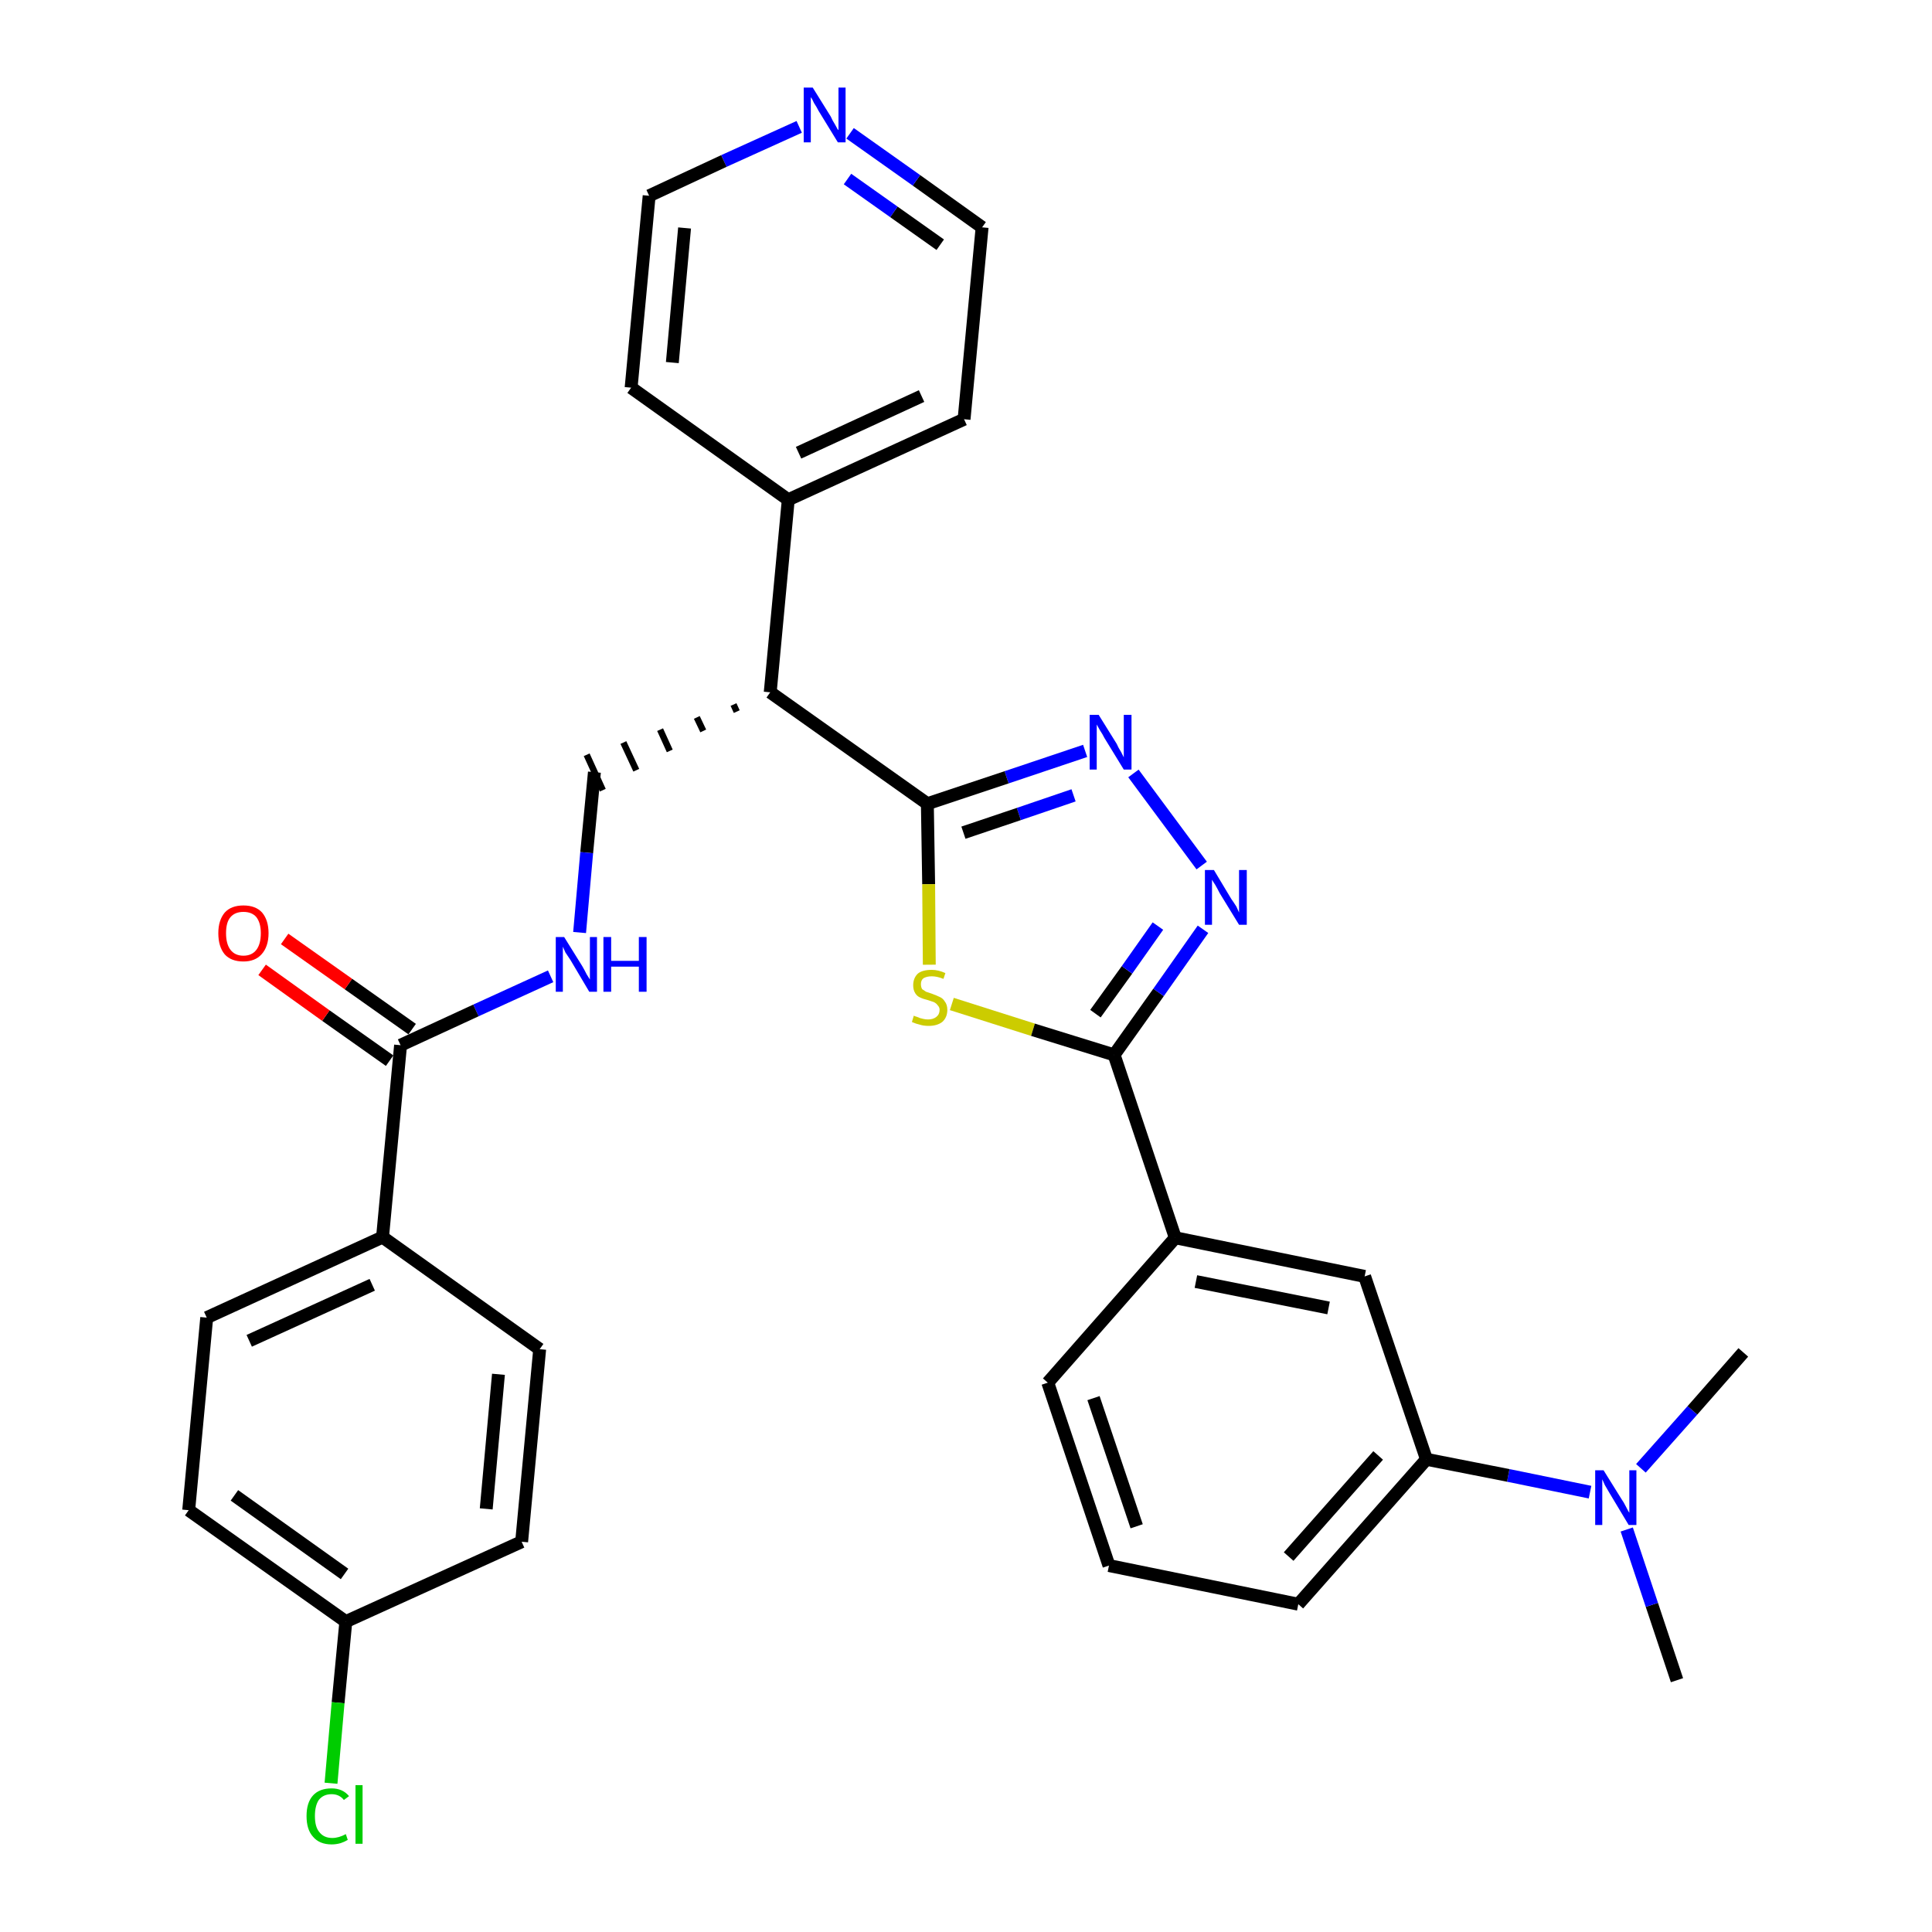 <?xml version='1.0' encoding='iso-8859-1'?>
<svg version='1.1' baseProfile='full'
              xmlns='http://www.w3.org/2000/svg'
                      xmlns:rdkit='http://www.rdkit.org/xml'
                      xmlns:xlink='http://www.w3.org/1999/xlink'
                  xml:space='preserve'
width='300px' height='300px' viewBox='0 0 300 300'>
<!-- END OF HEADER -->
<path class='bond-0 atom-0 atom-1' d='M 260.4,260.9 L 256.5,249.2' style='fill:none;fill-rule:evenodd;stroke:#000000;stroke-width:2.0px;stroke-linecap:butt;stroke-linejoin:miter;stroke-opacity:1' />
<path class='bond-0 atom-0 atom-1' d='M 256.5,249.2 L 252.6,237.5' style='fill:none;fill-rule:evenodd;stroke:#0000FF;stroke-width:2.0px;stroke-linecap:butt;stroke-linejoin:miter;stroke-opacity:1' />
<path class='bond-1 atom-1 atom-2' d='M 254.8,228.0 L 262.8,219.0' style='fill:none;fill-rule:evenodd;stroke:#0000FF;stroke-width:2.0px;stroke-linecap:butt;stroke-linejoin:miter;stroke-opacity:1' />
<path class='bond-1 atom-1 atom-2' d='M 262.8,219.0 L 270.7,210.0' style='fill:none;fill-rule:evenodd;stroke:#000000;stroke-width:2.0px;stroke-linecap:butt;stroke-linejoin:miter;stroke-opacity:1' />
<path class='bond-2 atom-1 atom-3' d='M 246.9,231.7 L 234.2,229.1' style='fill:none;fill-rule:evenodd;stroke:#0000FF;stroke-width:2.0px;stroke-linecap:butt;stroke-linejoin:miter;stroke-opacity:1' />
<path class='bond-2 atom-1 atom-3' d='M 234.2,229.1 L 221.5,226.6' style='fill:none;fill-rule:evenodd;stroke:#000000;stroke-width:2.0px;stroke-linecap:butt;stroke-linejoin:miter;stroke-opacity:1' />
<path class='bond-3 atom-3 atom-4' d='M 221.5,226.6 L 201.6,249.1' style='fill:none;fill-rule:evenodd;stroke:#000000;stroke-width:2.0px;stroke-linecap:butt;stroke-linejoin:miter;stroke-opacity:1' />
<path class='bond-3 atom-3 atom-4' d='M 214.0,226.0 L 200.1,241.7' style='fill:none;fill-rule:evenodd;stroke:#000000;stroke-width:2.0px;stroke-linecap:butt;stroke-linejoin:miter;stroke-opacity:1' />
<path class='bond-31 atom-31 atom-3' d='M 211.9,198.2 L 221.5,226.6' style='fill:none;fill-rule:evenodd;stroke:#000000;stroke-width:2.0px;stroke-linecap:butt;stroke-linejoin:miter;stroke-opacity:1' />
<path class='bond-4 atom-4 atom-5' d='M 201.6,249.1 L 172.2,243.1' style='fill:none;fill-rule:evenodd;stroke:#000000;stroke-width:2.0px;stroke-linecap:butt;stroke-linejoin:miter;stroke-opacity:1' />
<path class='bond-5 atom-5 atom-6' d='M 172.2,243.1 L 162.7,214.7' style='fill:none;fill-rule:evenodd;stroke:#000000;stroke-width:2.0px;stroke-linecap:butt;stroke-linejoin:miter;stroke-opacity:1' />
<path class='bond-5 atom-5 atom-6' d='M 176.5,237.0 L 169.8,217.1' style='fill:none;fill-rule:evenodd;stroke:#000000;stroke-width:2.0px;stroke-linecap:butt;stroke-linejoin:miter;stroke-opacity:1' />
<path class='bond-6 atom-6 atom-7' d='M 162.7,214.7 L 182.5,192.2' style='fill:none;fill-rule:evenodd;stroke:#000000;stroke-width:2.0px;stroke-linecap:butt;stroke-linejoin:miter;stroke-opacity:1' />
<path class='bond-7 atom-7 atom-8' d='M 182.5,192.2 L 173.0,163.8' style='fill:none;fill-rule:evenodd;stroke:#000000;stroke-width:2.0px;stroke-linecap:butt;stroke-linejoin:miter;stroke-opacity:1' />
<path class='bond-30 atom-7 atom-31' d='M 182.5,192.2 L 211.9,198.2' style='fill:none;fill-rule:evenodd;stroke:#000000;stroke-width:2.0px;stroke-linecap:butt;stroke-linejoin:miter;stroke-opacity:1' />
<path class='bond-30 atom-7 atom-31' d='M 185.7,199.0 L 206.3,203.1' style='fill:none;fill-rule:evenodd;stroke:#000000;stroke-width:2.0px;stroke-linecap:butt;stroke-linejoin:miter;stroke-opacity:1' />
<path class='bond-8 atom-8 atom-9' d='M 173.0,163.8 L 179.9,154.1' style='fill:none;fill-rule:evenodd;stroke:#000000;stroke-width:2.0px;stroke-linecap:butt;stroke-linejoin:miter;stroke-opacity:1' />
<path class='bond-8 atom-8 atom-9' d='M 179.9,154.1 L 186.8,144.3' style='fill:none;fill-rule:evenodd;stroke:#0000FF;stroke-width:2.0px;stroke-linecap:butt;stroke-linejoin:miter;stroke-opacity:1' />
<path class='bond-8 atom-8 atom-9' d='M 170.1,157.4 L 175.0,150.6' style='fill:none;fill-rule:evenodd;stroke:#000000;stroke-width:2.0px;stroke-linecap:butt;stroke-linejoin:miter;stroke-opacity:1' />
<path class='bond-8 atom-8 atom-9' d='M 175.0,150.6 L 179.8,143.8' style='fill:none;fill-rule:evenodd;stroke:#0000FF;stroke-width:2.0px;stroke-linecap:butt;stroke-linejoin:miter;stroke-opacity:1' />
<path class='bond-32 atom-30 atom-8' d='M 147.8,155.9 L 160.4,159.9' style='fill:none;fill-rule:evenodd;stroke:#CCCC00;stroke-width:2.0px;stroke-linecap:butt;stroke-linejoin:miter;stroke-opacity:1' />
<path class='bond-32 atom-30 atom-8' d='M 160.4,159.9 L 173.0,163.8' style='fill:none;fill-rule:evenodd;stroke:#000000;stroke-width:2.0px;stroke-linecap:butt;stroke-linejoin:miter;stroke-opacity:1' />
<path class='bond-9 atom-9 atom-10' d='M 186.6,134.4 L 176.0,120.1' style='fill:none;fill-rule:evenodd;stroke:#0000FF;stroke-width:2.0px;stroke-linecap:butt;stroke-linejoin:miter;stroke-opacity:1' />
<path class='bond-10 atom-10 atom-11' d='M 168.5,116.6 L 156.3,120.7' style='fill:none;fill-rule:evenodd;stroke:#0000FF;stroke-width:2.0px;stroke-linecap:butt;stroke-linejoin:miter;stroke-opacity:1' />
<path class='bond-10 atom-10 atom-11' d='M 156.3,120.7 L 144.0,124.8' style='fill:none;fill-rule:evenodd;stroke:#000000;stroke-width:2.0px;stroke-linecap:butt;stroke-linejoin:miter;stroke-opacity:1' />
<path class='bond-10 atom-10 atom-11' d='M 166.7,123.5 L 158.2,126.4' style='fill:none;fill-rule:evenodd;stroke:#0000FF;stroke-width:2.0px;stroke-linecap:butt;stroke-linejoin:miter;stroke-opacity:1' />
<path class='bond-10 atom-10 atom-11' d='M 158.2,126.4 L 149.6,129.3' style='fill:none;fill-rule:evenodd;stroke:#000000;stroke-width:2.0px;stroke-linecap:butt;stroke-linejoin:miter;stroke-opacity:1' />
<path class='bond-11 atom-11 atom-12' d='M 144.0,124.8 L 119.6,107.5' style='fill:none;fill-rule:evenodd;stroke:#000000;stroke-width:2.0px;stroke-linecap:butt;stroke-linejoin:miter;stroke-opacity:1' />
<path class='bond-29 atom-11 atom-30' d='M 144.0,124.8 L 144.2,137.3' style='fill:none;fill-rule:evenodd;stroke:#000000;stroke-width:2.0px;stroke-linecap:butt;stroke-linejoin:miter;stroke-opacity:1' />
<path class='bond-29 atom-11 atom-30' d='M 144.2,137.3 L 144.3,149.8' style='fill:none;fill-rule:evenodd;stroke:#CCCC00;stroke-width:2.0px;stroke-linecap:butt;stroke-linejoin:miter;stroke-opacity:1' />
<path class='bond-12 atom-12 atom-13' d='M 113.9,109.4 L 114.4,110.5' style='fill:none;fill-rule:evenodd;stroke:#000000;stroke-width:1.0px;stroke-linecap:butt;stroke-linejoin:miter;stroke-opacity:1' />
<path class='bond-12 atom-12 atom-13' d='M 108.2,111.4 L 109.2,113.5' style='fill:none;fill-rule:evenodd;stroke:#000000;stroke-width:1.0px;stroke-linecap:butt;stroke-linejoin:miter;stroke-opacity:1' />
<path class='bond-12 atom-12 atom-13' d='M 102.5,113.3 L 104.0,116.6' style='fill:none;fill-rule:evenodd;stroke:#000000;stroke-width:1.0px;stroke-linecap:butt;stroke-linejoin:miter;stroke-opacity:1' />
<path class='bond-12 atom-12 atom-13' d='M 96.8,115.3 L 98.8,119.6' style='fill:none;fill-rule:evenodd;stroke:#000000;stroke-width:1.0px;stroke-linecap:butt;stroke-linejoin:miter;stroke-opacity:1' />
<path class='bond-12 atom-12 atom-13' d='M 91.1,117.2 L 93.6,122.7' style='fill:none;fill-rule:evenodd;stroke:#000000;stroke-width:1.0px;stroke-linecap:butt;stroke-linejoin:miter;stroke-opacity:1' />
<path class='bond-23 atom-12 atom-24' d='M 119.6,107.5 L 122.4,77.6' style='fill:none;fill-rule:evenodd;stroke:#000000;stroke-width:2.0px;stroke-linecap:butt;stroke-linejoin:miter;stroke-opacity:1' />
<path class='bond-13 atom-13 atom-14' d='M 92.3,119.9 L 91.1,132.4' style='fill:none;fill-rule:evenodd;stroke:#000000;stroke-width:2.0px;stroke-linecap:butt;stroke-linejoin:miter;stroke-opacity:1' />
<path class='bond-13 atom-13 atom-14' d='M 91.1,132.4 L 90.0,144.8' style='fill:none;fill-rule:evenodd;stroke:#0000FF;stroke-width:2.0px;stroke-linecap:butt;stroke-linejoin:miter;stroke-opacity:1' />
<path class='bond-14 atom-14 atom-15' d='M 85.5,151.6 L 73.9,156.9' style='fill:none;fill-rule:evenodd;stroke:#0000FF;stroke-width:2.0px;stroke-linecap:butt;stroke-linejoin:miter;stroke-opacity:1' />
<path class='bond-14 atom-14 atom-15' d='M 73.9,156.9 L 62.2,162.3' style='fill:none;fill-rule:evenodd;stroke:#000000;stroke-width:2.0px;stroke-linecap:butt;stroke-linejoin:miter;stroke-opacity:1' />
<path class='bond-15 atom-15 atom-16' d='M 64.0,159.8 L 54.1,152.8' style='fill:none;fill-rule:evenodd;stroke:#000000;stroke-width:2.0px;stroke-linecap:butt;stroke-linejoin:miter;stroke-opacity:1' />
<path class='bond-15 atom-15 atom-16' d='M 54.1,152.8 L 44.2,145.8' style='fill:none;fill-rule:evenodd;stroke:#FF0000;stroke-width:2.0px;stroke-linecap:butt;stroke-linejoin:miter;stroke-opacity:1' />
<path class='bond-15 atom-15 atom-16' d='M 60.5,164.7 L 50.6,157.7' style='fill:none;fill-rule:evenodd;stroke:#000000;stroke-width:2.0px;stroke-linecap:butt;stroke-linejoin:miter;stroke-opacity:1' />
<path class='bond-15 atom-15 atom-16' d='M 50.6,157.7 L 40.7,150.6' style='fill:none;fill-rule:evenodd;stroke:#FF0000;stroke-width:2.0px;stroke-linecap:butt;stroke-linejoin:miter;stroke-opacity:1' />
<path class='bond-16 atom-15 atom-17' d='M 62.2,162.3 L 59.4,192.1' style='fill:none;fill-rule:evenodd;stroke:#000000;stroke-width:2.0px;stroke-linecap:butt;stroke-linejoin:miter;stroke-opacity:1' />
<path class='bond-17 atom-17 atom-18' d='M 59.4,192.1 L 32.1,204.6' style='fill:none;fill-rule:evenodd;stroke:#000000;stroke-width:2.0px;stroke-linecap:butt;stroke-linejoin:miter;stroke-opacity:1' />
<path class='bond-17 atom-17 atom-18' d='M 57.8,199.5 L 38.7,208.2' style='fill:none;fill-rule:evenodd;stroke:#000000;stroke-width:2.0px;stroke-linecap:butt;stroke-linejoin:miter;stroke-opacity:1' />
<path class='bond-33 atom-23 atom-17' d='M 83.8,209.5 L 59.4,192.1' style='fill:none;fill-rule:evenodd;stroke:#000000;stroke-width:2.0px;stroke-linecap:butt;stroke-linejoin:miter;stroke-opacity:1' />
<path class='bond-18 atom-18 atom-19' d='M 32.1,204.6 L 29.3,234.5' style='fill:none;fill-rule:evenodd;stroke:#000000;stroke-width:2.0px;stroke-linecap:butt;stroke-linejoin:miter;stroke-opacity:1' />
<path class='bond-19 atom-19 atom-20' d='M 29.3,234.5 L 53.7,251.8' style='fill:none;fill-rule:evenodd;stroke:#000000;stroke-width:2.0px;stroke-linecap:butt;stroke-linejoin:miter;stroke-opacity:1' />
<path class='bond-19 atom-19 atom-20' d='M 36.4,232.2 L 53.5,244.4' style='fill:none;fill-rule:evenodd;stroke:#000000;stroke-width:2.0px;stroke-linecap:butt;stroke-linejoin:miter;stroke-opacity:1' />
<path class='bond-20 atom-20 atom-21' d='M 53.7,251.8 L 52.5,264.4' style='fill:none;fill-rule:evenodd;stroke:#000000;stroke-width:2.0px;stroke-linecap:butt;stroke-linejoin:miter;stroke-opacity:1' />
<path class='bond-20 atom-20 atom-21' d='M 52.5,264.4 L 51.4,276.9' style='fill:none;fill-rule:evenodd;stroke:#00CC00;stroke-width:2.0px;stroke-linecap:butt;stroke-linejoin:miter;stroke-opacity:1' />
<path class='bond-21 atom-20 atom-22' d='M 53.7,251.8 L 81.0,239.4' style='fill:none;fill-rule:evenodd;stroke:#000000;stroke-width:2.0px;stroke-linecap:butt;stroke-linejoin:miter;stroke-opacity:1' />
<path class='bond-22 atom-22 atom-23' d='M 81.0,239.4 L 83.8,209.5' style='fill:none;fill-rule:evenodd;stroke:#000000;stroke-width:2.0px;stroke-linecap:butt;stroke-linejoin:miter;stroke-opacity:1' />
<path class='bond-22 atom-22 atom-23' d='M 75.5,234.3 L 77.4,213.4' style='fill:none;fill-rule:evenodd;stroke:#000000;stroke-width:2.0px;stroke-linecap:butt;stroke-linejoin:miter;stroke-opacity:1' />
<path class='bond-24 atom-24 atom-25' d='M 122.4,77.6 L 149.7,65.1' style='fill:none;fill-rule:evenodd;stroke:#000000;stroke-width:2.0px;stroke-linecap:butt;stroke-linejoin:miter;stroke-opacity:1' />
<path class='bond-24 atom-24 atom-25' d='M 124.0,70.3 L 143.1,61.5' style='fill:none;fill-rule:evenodd;stroke:#000000;stroke-width:2.0px;stroke-linecap:butt;stroke-linejoin:miter;stroke-opacity:1' />
<path class='bond-34 atom-29 atom-24' d='M 98.0,60.2 L 122.4,77.6' style='fill:none;fill-rule:evenodd;stroke:#000000;stroke-width:2.0px;stroke-linecap:butt;stroke-linejoin:miter;stroke-opacity:1' />
<path class='bond-25 atom-25 atom-26' d='M 149.7,65.1 L 152.5,35.3' style='fill:none;fill-rule:evenodd;stroke:#000000;stroke-width:2.0px;stroke-linecap:butt;stroke-linejoin:miter;stroke-opacity:1' />
<path class='bond-26 atom-26 atom-27' d='M 152.5,35.3 L 142.3,28.0' style='fill:none;fill-rule:evenodd;stroke:#000000;stroke-width:2.0px;stroke-linecap:butt;stroke-linejoin:miter;stroke-opacity:1' />
<path class='bond-26 atom-26 atom-27' d='M 142.3,28.0 L 132.0,20.7' style='fill:none;fill-rule:evenodd;stroke:#0000FF;stroke-width:2.0px;stroke-linecap:butt;stroke-linejoin:miter;stroke-opacity:1' />
<path class='bond-26 atom-26 atom-27' d='M 146.0,38.0 L 138.8,32.9' style='fill:none;fill-rule:evenodd;stroke:#000000;stroke-width:2.0px;stroke-linecap:butt;stroke-linejoin:miter;stroke-opacity:1' />
<path class='bond-26 atom-26 atom-27' d='M 138.8,32.9 L 131.6,27.8' style='fill:none;fill-rule:evenodd;stroke:#0000FF;stroke-width:2.0px;stroke-linecap:butt;stroke-linejoin:miter;stroke-opacity:1' />
<path class='bond-27 atom-27 atom-28' d='M 124.1,19.7 L 112.4,25.0' style='fill:none;fill-rule:evenodd;stroke:#0000FF;stroke-width:2.0px;stroke-linecap:butt;stroke-linejoin:miter;stroke-opacity:1' />
<path class='bond-27 atom-27 atom-28' d='M 112.4,25.0 L 100.8,30.4' style='fill:none;fill-rule:evenodd;stroke:#000000;stroke-width:2.0px;stroke-linecap:butt;stroke-linejoin:miter;stroke-opacity:1' />
<path class='bond-28 atom-28 atom-29' d='M 100.8,30.4 L 98.0,60.2' style='fill:none;fill-rule:evenodd;stroke:#000000;stroke-width:2.0px;stroke-linecap:butt;stroke-linejoin:miter;stroke-opacity:1' />
<path class='bond-28 atom-28 atom-29' d='M 106.3,35.4 L 104.4,56.3' style='fill:none;fill-rule:evenodd;stroke:#000000;stroke-width:2.0px;stroke-linecap:butt;stroke-linejoin:miter;stroke-opacity:1' />
<path  class='atom-1' d='M 249.0 228.3
L 251.8 232.8
Q 252.1 233.2, 252.5 234.0
Q 252.9 234.8, 253.0 234.9
L 253.0 228.3
L 254.1 228.3
L 254.1 236.8
L 252.9 236.8
L 249.9 231.8
Q 249.6 231.3, 249.2 230.6
Q 248.9 229.9, 248.8 229.7
L 248.8 236.8
L 247.7 236.8
L 247.7 228.3
L 249.0 228.3
' fill='#0000FF'/>
<path  class='atom-9' d='M 188.5 135.1
L 191.2 139.6
Q 191.5 140.0, 192.0 140.8
Q 192.4 141.7, 192.4 141.7
L 192.4 135.1
L 193.6 135.1
L 193.6 143.6
L 192.4 143.6
L 189.4 138.7
Q 189.1 138.1, 188.7 137.4
Q 188.3 136.8, 188.2 136.6
L 188.2 143.6
L 187.1 143.6
L 187.1 135.1
L 188.5 135.1
' fill='#0000FF'/>
<path  class='atom-10' d='M 170.6 111.0
L 173.4 115.5
Q 173.6 116.0, 174.1 116.8
Q 174.5 117.6, 174.5 117.6
L 174.5 111.0
L 175.7 111.0
L 175.7 119.5
L 174.5 119.5
L 171.5 114.6
Q 171.2 114.0, 170.8 113.4
Q 170.4 112.7, 170.3 112.5
L 170.3 119.5
L 169.2 119.5
L 169.2 111.0
L 170.6 111.0
' fill='#0000FF'/>
<path  class='atom-14' d='M 87.6 145.5
L 90.4 150.0
Q 90.7 150.5, 91.1 151.3
Q 91.6 152.1, 91.6 152.1
L 91.6 145.5
L 92.7 145.5
L 92.7 154.0
L 91.5 154.0
L 88.6 149.1
Q 88.2 148.5, 87.8 147.9
Q 87.5 147.2, 87.4 147.0
L 87.4 154.0
L 86.3 154.0
L 86.3 145.5
L 87.6 145.5
' fill='#0000FF'/>
<path  class='atom-14' d='M 93.7 145.5
L 94.9 145.5
L 94.9 149.2
L 99.2 149.2
L 99.2 145.5
L 100.4 145.5
L 100.4 154.0
L 99.2 154.0
L 99.2 150.1
L 94.9 150.1
L 94.9 154.0
L 93.7 154.0
L 93.7 145.5
' fill='#0000FF'/>
<path  class='atom-16' d='M 33.9 144.9
Q 33.9 142.9, 34.9 141.7
Q 35.9 140.6, 37.8 140.6
Q 39.7 140.6, 40.7 141.7
Q 41.7 142.9, 41.7 144.9
Q 41.7 147.0, 40.6 148.2
Q 39.6 149.3, 37.8 149.3
Q 35.9 149.3, 34.9 148.2
Q 33.9 147.0, 33.9 144.9
M 37.8 148.4
Q 39.1 148.4, 39.8 147.5
Q 40.5 146.6, 40.5 144.9
Q 40.5 143.3, 39.8 142.4
Q 39.1 141.6, 37.8 141.6
Q 36.5 141.6, 35.8 142.4
Q 35.1 143.2, 35.1 144.9
Q 35.1 146.6, 35.8 147.5
Q 36.5 148.4, 37.8 148.4
' fill='#FF0000'/>
<path  class='atom-21' d='M 47.6 282.0
Q 47.6 279.9, 48.6 278.8
Q 49.6 277.7, 51.5 277.7
Q 53.2 277.7, 54.2 278.9
L 53.4 279.5
Q 52.7 278.6, 51.5 278.6
Q 50.2 278.6, 49.5 279.5
Q 48.9 280.4, 48.9 282.0
Q 48.9 283.7, 49.6 284.5
Q 50.3 285.4, 51.6 285.4
Q 52.6 285.4, 53.7 284.8
L 54.0 285.7
Q 53.5 286.0, 52.9 286.2
Q 52.2 286.4, 51.5 286.4
Q 49.6 286.4, 48.6 285.2
Q 47.6 284.1, 47.6 282.0
' fill='#00CC00'/>
<path  class='atom-21' d='M 55.2 277.2
L 56.3 277.2
L 56.3 286.3
L 55.2 286.3
L 55.2 277.2
' fill='#00CC00'/>
<path  class='atom-27' d='M 126.2 13.6
L 129.0 18.1
Q 129.2 18.6, 129.7 19.4
Q 130.1 20.2, 130.2 20.2
L 130.2 13.6
L 131.3 13.6
L 131.3 22.1
L 130.1 22.1
L 127.1 17.2
Q 126.8 16.6, 126.4 16.0
Q 126.1 15.3, 125.9 15.1
L 125.9 22.1
L 124.8 22.1
L 124.8 13.6
L 126.2 13.6
' fill='#0000FF'/>
<path  class='atom-30' d='M 141.9 157.7
Q 142.0 157.8, 142.4 157.9
Q 142.8 158.1, 143.3 158.2
Q 143.7 158.3, 144.1 158.3
Q 144.9 158.3, 145.4 157.9
Q 145.9 157.5, 145.9 156.8
Q 145.9 156.4, 145.6 156.1
Q 145.4 155.8, 145.0 155.6
Q 144.7 155.5, 144.1 155.3
Q 143.3 155.1, 142.9 154.9
Q 142.4 154.7, 142.1 154.2
Q 141.8 153.7, 141.8 153.0
Q 141.8 151.9, 142.5 151.2
Q 143.2 150.6, 144.7 150.6
Q 145.7 150.6, 146.8 151.1
L 146.5 152.0
Q 145.5 151.6, 144.7 151.6
Q 143.9 151.6, 143.4 151.9
Q 143.0 152.2, 143.0 152.8
Q 143.0 153.3, 143.2 153.6
Q 143.5 153.8, 143.8 154.0
Q 144.1 154.1, 144.7 154.3
Q 145.5 154.6, 145.9 154.8
Q 146.4 155.0, 146.7 155.5
Q 147.1 156.0, 147.1 156.8
Q 147.1 158.0, 146.3 158.7
Q 145.5 159.3, 144.2 159.3
Q 143.4 159.3, 142.8 159.1
Q 142.3 159.0, 141.6 158.7
L 141.9 157.7
' fill='#CCCC00'/>
</svg>
